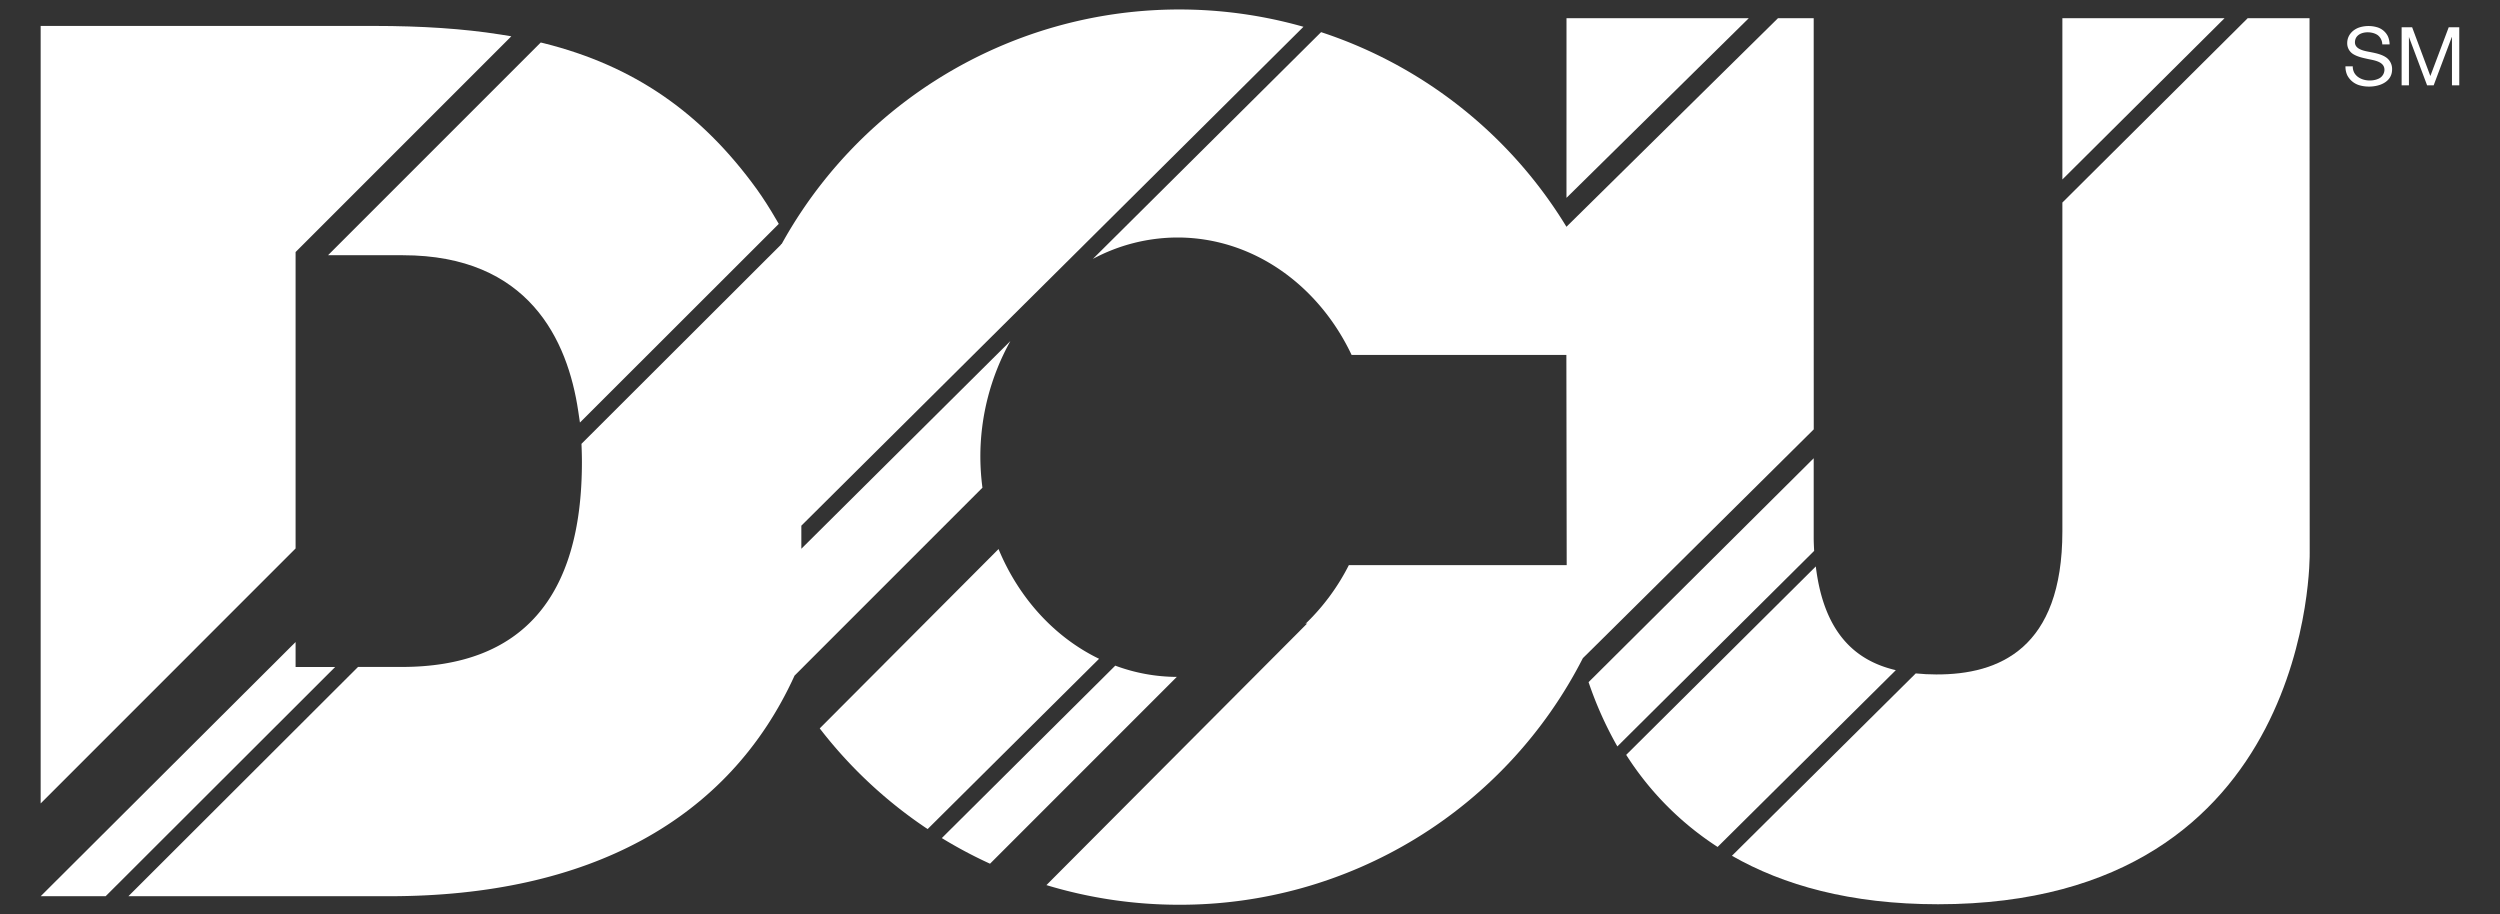 <svg id="Layer_1" data-name="Layer 1" xmlns="http://www.w3.org/2000/svg" viewBox="0 0 1400 512"><rect x="0" y="0" width="1400" height="512" fill="#333333" stroke="none"/><defs><style>.cls-1{fill:#fff;}</style></defs><polygon class="cls-1" points="877.24 10.19 877.23 110.8 979.32 10.19 877.24 10.19"/><path class="cls-1" d="M559.18,307.47,459.05,407.9a254,254,0,0,0,60.42,56.38l96-95.36C590.56,356.87,570.52,334.88,559.18,307.47Z"/><path class="cls-1" d="M550.17,273.11A134.7,134.7,0,0,1,549,256.06,133,133,0,0,1,565.81,191L448.75,307.31V294.39L729.94,15A254.41,254.41,0,0,0,437.63,136.83a2.82,2.82,0,0,0-.07-.31c-.12.22-.25.41-.36.63L325.63,248.55l.05,1.39c.12,3.07.19,6.05.19,8.89,0,76.09-33.95,114.66-100.91,114.66H200.49L71.9,501.88H218.07c111.66,0,190.09-42.72,226.88-123.54l9.6-9.61h0Z"/><path class="cls-1" d="M1015.67,300.85V256.62L889.6,382a206.68,206.68,0,0,0,16.12,36l110.2-109.5C1015.8,306,1015.67,303.54,1015.67,300.85Z"/><path class="cls-1" d="M1154.93,10.19v90.32l90.82-90.32Z"/><path class="cls-1" d="M1016.85,317.2,910.67,422.72a170.14,170.14,0,0,0,51.19,51.57l99.8-99C1039.76,370.19,1021.44,355.24,1016.85,317.2Z"/><path class="cls-1" d="M1293.43,309.68l-.09-299.49h-34.63L1154.93,113.43V297.56c0,65.74-35.52,80.28-70.7,80.13-3.82,0-7.64-.21-11.41-.58L969.88,479.24c28.69,16.4,66.18,27.14,115.43,27.14C1296.53,506.4,1293.43,309.68,1293.43,309.68Z"/><path class="cls-1" d="M624.55,372.76l-97.14,96.56a255.33,255.33,0,0,0,27,14.36L659,379.06A99.71,99.71,0,0,1,624.55,372.76Z"/><path class="cls-1" d="M1015.67,10.19h-20L877.21,127A253.51,253.51,0,0,0,739.81,18L612,145a100.68,100.68,0,0,1,47.3-12c42.37,0,79.13,26.68,97.6,65.77H877.17l.18,117.71h-122A121.68,121.68,0,0,1,731,349.4l1.12-.36L586,495.66a255.82,255.82,0,0,0,74.41,11,253.17,253.17,0,0,0,226-138.1c0,.11,129.29-128.12,129.29-128.12C1015.67,139.46,1015.67,10.19,1015.67,10.19Z"/><path class="cls-1" d="M165.53,141.13,286.34,20.32l-6.19-1c-20.6-3.24-43.76-4.8-70.84-4.8H22.77V449.92L165.53,307.14Z"/><path class="cls-1" d="M225.59,142.93c70.52,0,92.35,47.53,98.24,87.42l.93,6.28L436.11,125.38l-1.24-2.13c-3.77-6.51-7.4-12.18-11.08-17.32C392.5,62.71,354.63,36.75,304.57,24.22l-1.75-.42L183.69,142.93Z"/><polygon class="cls-1" points="165.53 373.51 165.53 359.53 22.77 501.89 59.15 501.89 187.69 373.51 165.53 373.51"/><path class="cls-1" d="M1331.57,19.72c-3.92-2.85-12.8-2.23-12.8,4,0,3.5,4.22,4.56,6.94,5.11,3.51.72,7.61,1.28,10.61,3.39a7.85,7.85,0,0,1,3.25,6.65c0,8.84-11.15,10.83-17.85,9a11.17,11.17,0,0,1-7.2-5.62,11.34,11.34,0,0,1-1.06-5.12h4.09a7.36,7.36,0,0,0,.79,3.53c2.52,4.69,9.94,5.52,14.26,3.1a5.57,5.57,0,0,0,2.69-4.68c0-4.57-5.76-5.29-9.08-6-2.85-.63-6-1.25-8.52-2.84a7.08,7.08,0,0,1-3.25-6.12c0-4.47,3.27-7.82,7.43-8.95a17.31,17.31,0,0,1,9,0,9.82,9.82,0,0,1,6.31,5.07,11.66,11.66,0,0,1,1,4.63h-4.1A6.69,6.69,0,0,0,1331.57,19.72Z"/><path class="cls-1" d="M1350.8,15.28,1361,42.58l10.28-27.3h5.91V47.77h-4.09v-27H1373l-10.14,27h-3.69l-10.14-27H1349v27h-4.09V15.28Z"/></svg>